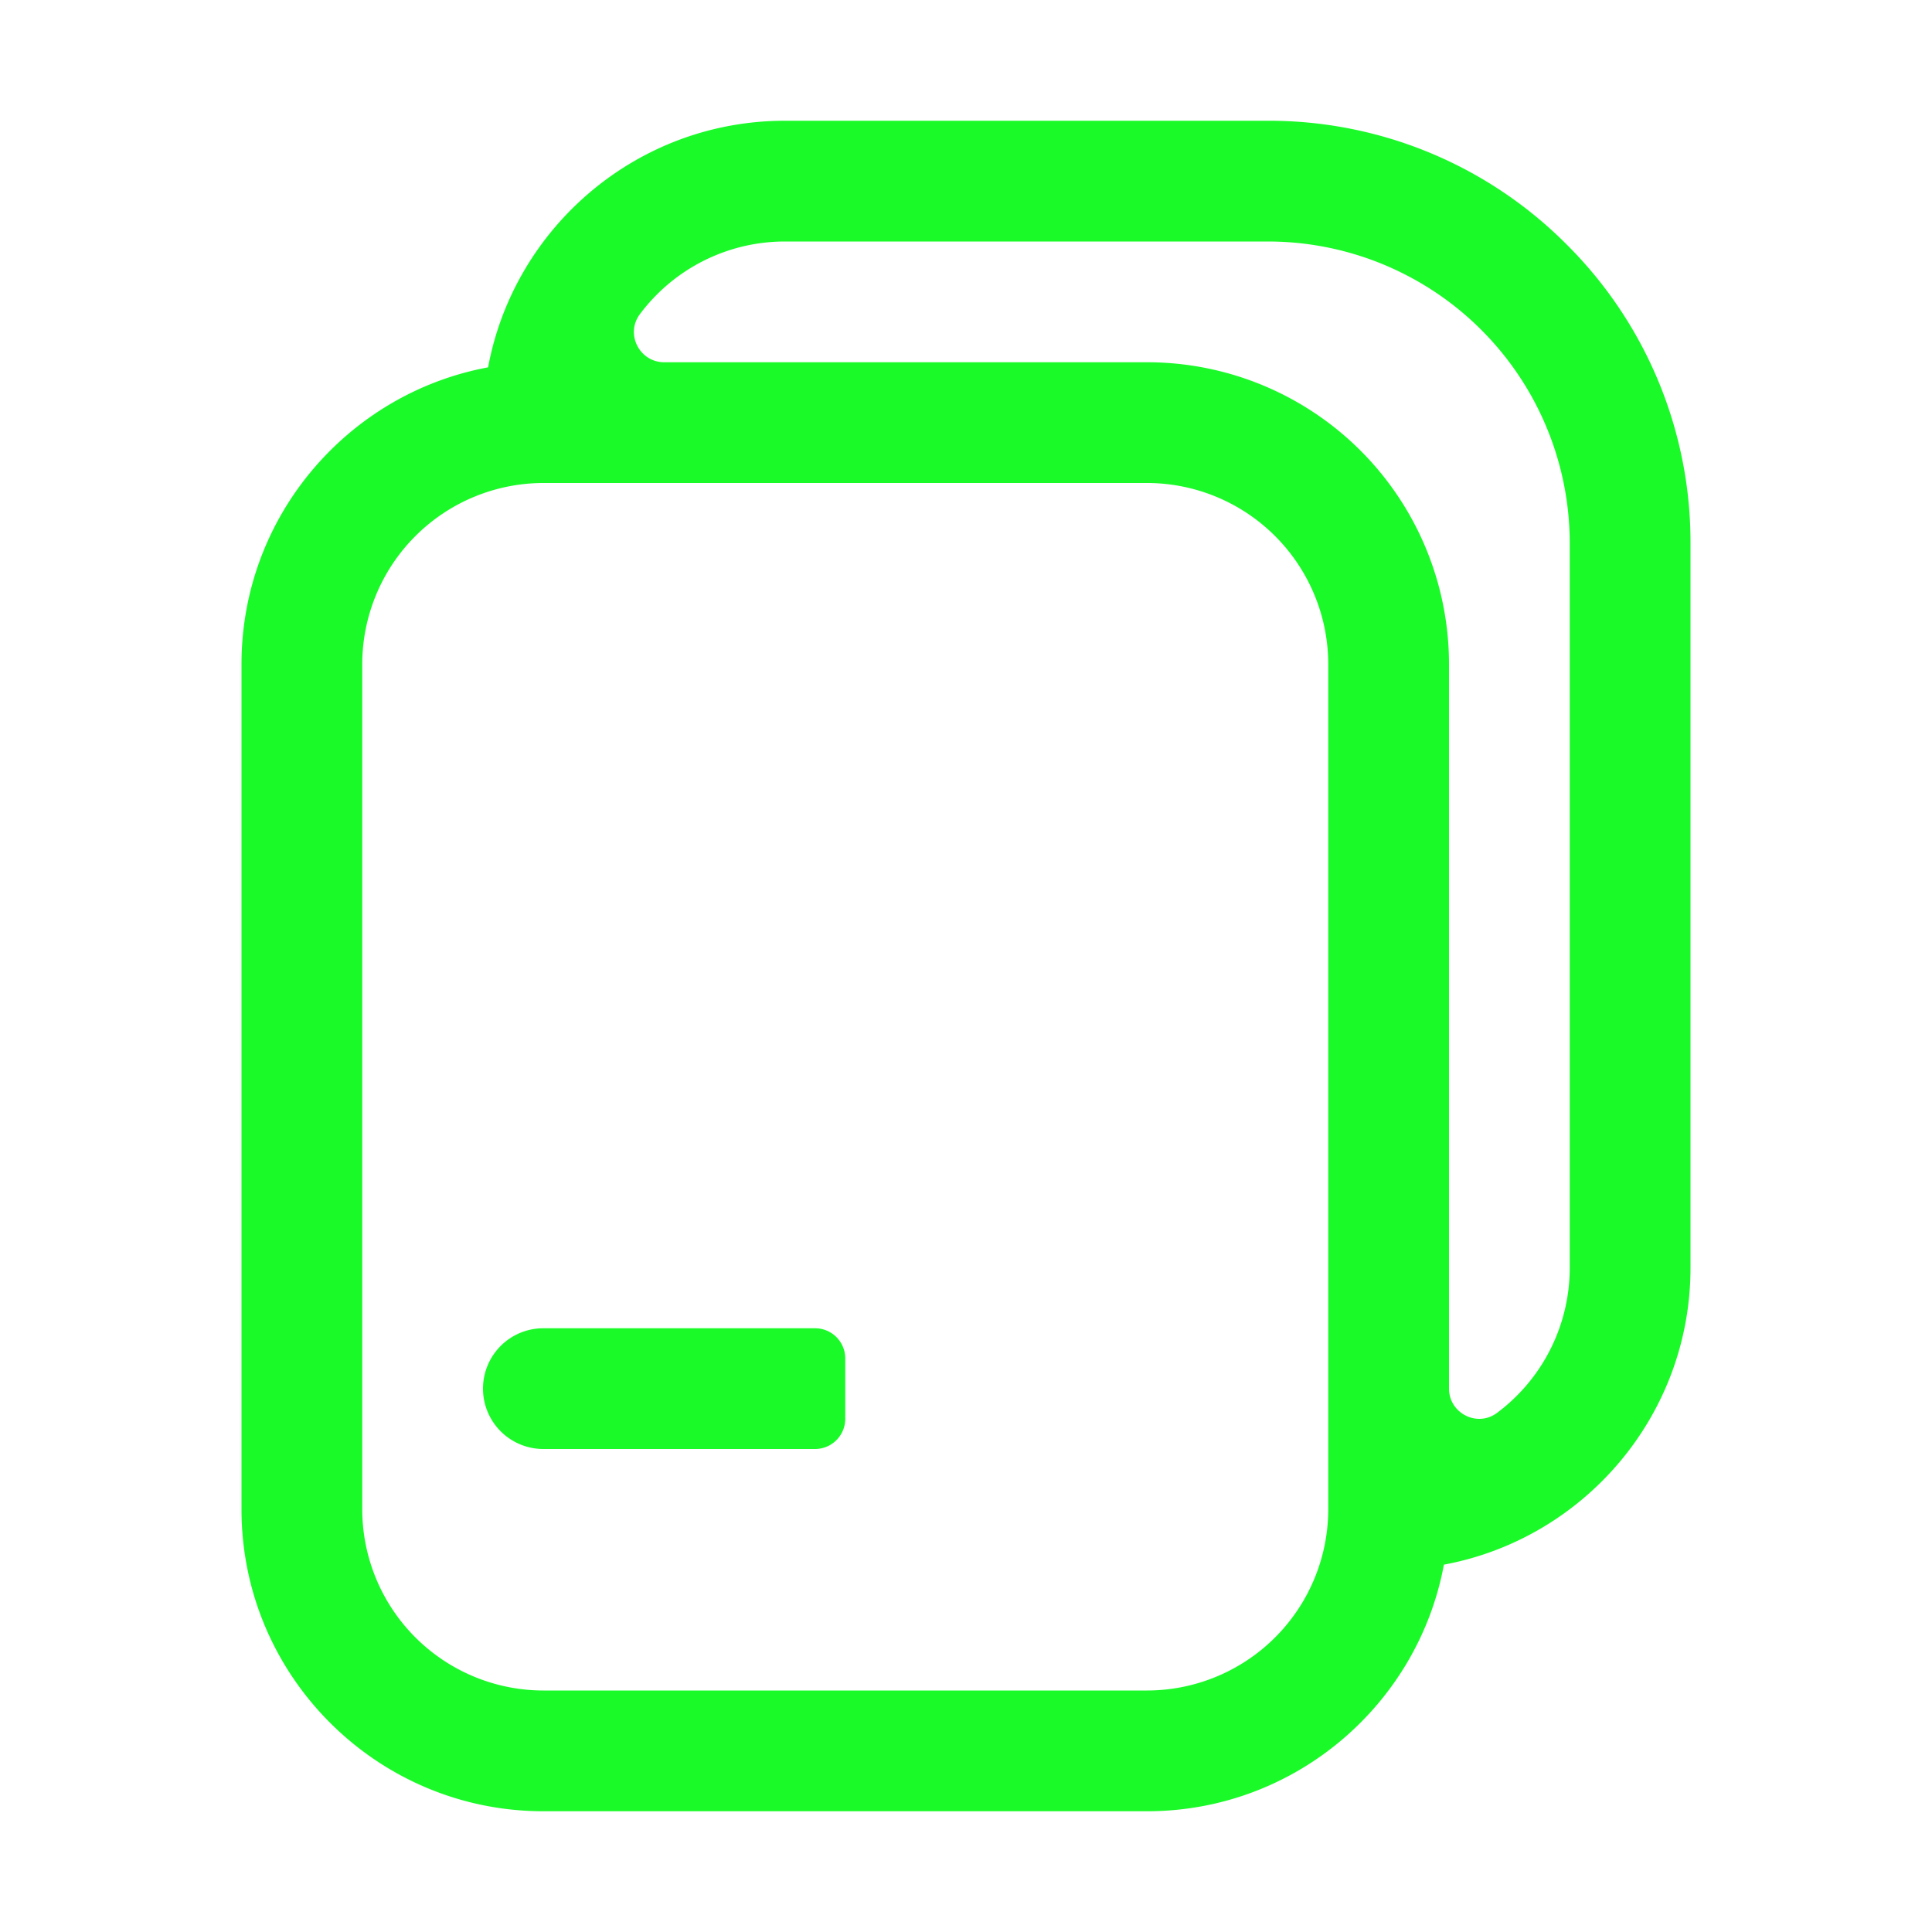 <svg t="1704897109419" class="icon" viewBox="0 0 1024 1024" version="1.1" xmlns="http://www.w3.org/2000/svg" p-id="14287" width="200" height="200"><path d="M830.39 129.61A222.53 222.53 0 0 0 672 64H416c-78.22 0-143.5 56.42-157.3 130.7C184.42 208.5 128 273.78 128 352v448c0 88.22 71.78 160 160 160h320c78.22 0 143.5-56.42 157.3-130.7C839.58 815.5 896 750.22 896 672V288a222.53 222.53 0 0 0-65.61-158.39zM704 800a96.11 96.11 0 0 1-96 96H288a96.11 96.11 0 0 1-96-96V352a96.11 96.11 0 0 1 96-96h320a96.11 96.11 0 0 1 96 96z m128-128a95.92 95.92 0 0 1-38.52 76.84c-10.49 7.87-25.48 0.22-25.48-12.9V352a160 160 0 0 0-160-160H352.06c-13.12 0-20.77-15-12.9-25.48A95.92 95.92 0 0 1 416 128h256a160 160 0 0 1 160 160z" fill="#1afa29" p-id="14288"></path><path d="M288 704h144a16 16 0 0 1 16 16v32a16 16 0 0 1-16 16H288a32 32 0 0 1-32-32 32 32 0 0 1 32-32z" fill="#1afa29" p-id="14289"></path></svg>